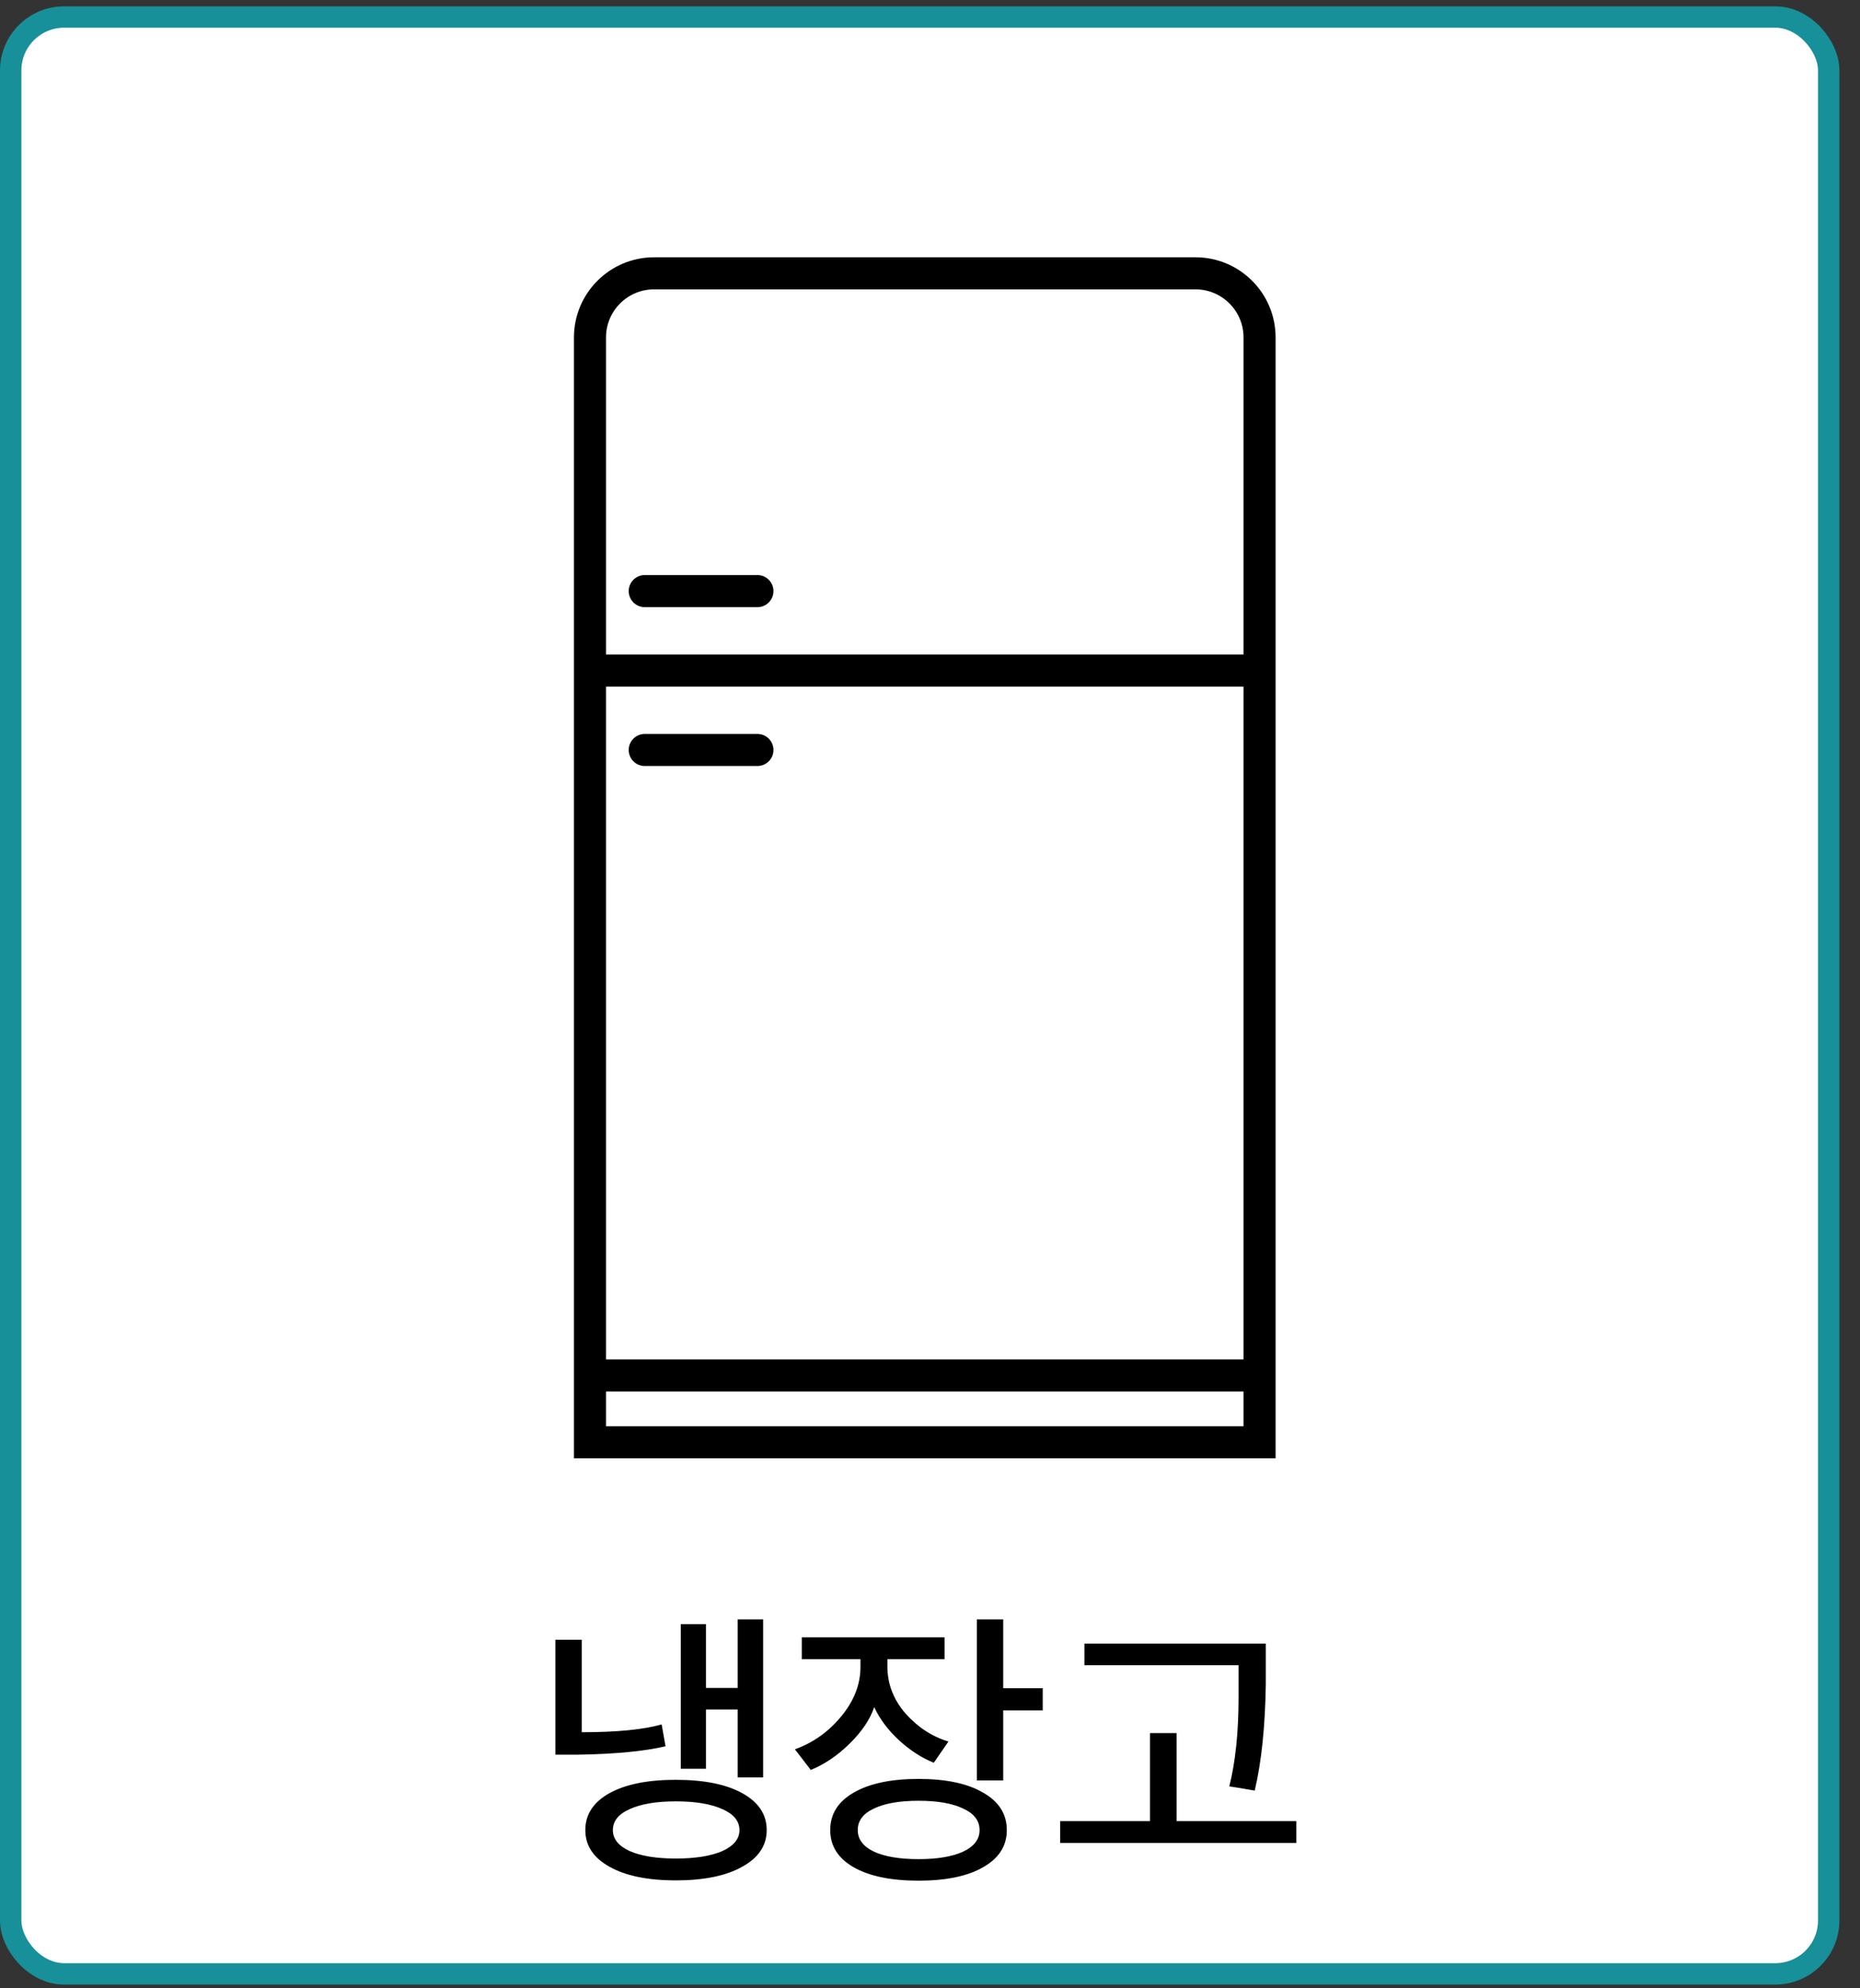 <svg width="87" height="93" viewBox="0 0 87 93" fill="none" xmlns="http://www.w3.org/2000/svg">
<rect x="0" y="0" width="87" height="93" fill="#333333" stroke="none"/>
<rect x="0.5" y="0.796" width="85.036" height="91.529" rx="2.5" fill="white" stroke="#179099"/>
<path d="M35.862 85.6C35.862 86.319 35.484 86.888 34.728 87.308C33.972 87.737 32.931 87.952 31.606 87.952C30.29 87.952 29.254 87.737 28.498 87.308C27.751 86.888 27.378 86.319 27.378 85.6C27.378 84.872 27.751 84.298 28.498 83.878C29.254 83.458 30.29 83.248 31.606 83.248C32.931 83.248 33.972 83.458 34.728 83.878C35.484 84.298 35.862 84.872 35.862 85.6ZM35.694 83.136H34.504V79.958H33.02V82.73H31.844V75.968H33.02V78.95H34.504V75.744H35.694V83.136ZM34.588 85.6C34.588 85.18 34.322 84.853 33.79 84.62C33.258 84.377 32.53 84.256 31.606 84.256C30.701 84.256 29.982 84.377 29.45 84.62C28.927 84.853 28.666 85.18 28.666 85.6C28.666 86.011 28.927 86.337 29.45 86.58C29.982 86.813 30.701 86.93 31.606 86.93C32.53 86.93 33.258 86.813 33.79 86.58C34.322 86.337 34.588 86.011 34.588 85.6ZM31.13 81.68C30.131 81.913 28.769 82.044 27.042 82.072H25.978V76.696H27.21V81.022C28.843 81.022 30.089 80.901 30.948 80.658L31.13 81.68ZM47.093 85.6C47.093 86.337 46.725 86.916 45.987 87.336C45.259 87.756 44.251 87.966 42.963 87.966C41.675 87.966 40.663 87.756 39.925 87.336C39.197 86.916 38.833 86.337 38.833 85.6C38.833 84.853 39.197 84.27 39.925 83.85C40.663 83.421 41.675 83.206 42.963 83.206C44.251 83.206 45.259 83.421 45.987 83.85C46.725 84.27 47.093 84.853 47.093 85.6ZM37.503 77.606V76.584H44.181V77.606H41.507V77.942C41.507 78.763 41.792 79.501 42.361 80.154C42.94 80.798 43.607 81.232 44.363 81.456L43.677 82.45C43.117 82.226 42.576 81.876 42.053 81.4C41.531 80.915 41.143 80.397 40.891 79.846C40.695 80.425 40.313 80.994 39.743 81.554C39.174 82.114 38.567 82.525 37.923 82.786L37.181 81.82C38.021 81.521 38.74 81.013 39.337 80.294C39.944 79.566 40.247 78.791 40.247 77.97V77.606H37.503ZM45.819 85.6C45.819 85.161 45.563 84.825 45.049 84.592C44.545 84.349 43.85 84.228 42.963 84.228C42.077 84.228 41.381 84.349 40.877 84.592C40.373 84.825 40.121 85.161 40.121 85.6C40.121 86.029 40.373 86.365 40.877 86.608C41.381 86.841 42.077 86.958 42.963 86.958C43.85 86.958 44.545 86.841 45.049 86.608C45.563 86.365 45.819 86.029 45.819 85.6ZM48.773 80H46.925V83.276H45.693V75.744H46.925V78.964H48.773V80ZM60.635 86.202H49.589V85.18H53.789V81.064H55.035V85.18H60.635V86.202ZM59.207 76.878V78.754C59.179 80.742 59.006 82.408 58.689 83.752C58.166 83.659 57.769 83.593 57.499 83.556C57.788 82.417 57.933 81.017 57.933 79.356V77.886H50.723V76.878H59.207Z" fill="black"/>
<path d="M27.596 15.784C27.596 14.127 28.939 12.784 30.596 12.784H55.915C57.572 12.784 58.915 14.127 58.915 15.784V67.46H27.596V15.784Z" stroke="black" stroke-width="1.5"/>
<path d="M27.761 31.363H58.751" stroke="black" stroke-width="1.5" stroke-linecap="round" stroke-linejoin="round"/>
<path d="M30.157 27.648H35.428" stroke="black" stroke-width="1.5" stroke-linecap="round" stroke-linejoin="round"/>
<path d="M30.157 35.079H35.428" stroke="black" stroke-width="1.5" stroke-linecap="round" stroke-linejoin="round"/>
<path d="M27.926 64.336H58.586" stroke="black" stroke-width="1.5" stroke-linecap="round" stroke-linejoin="round"/>
</svg>
